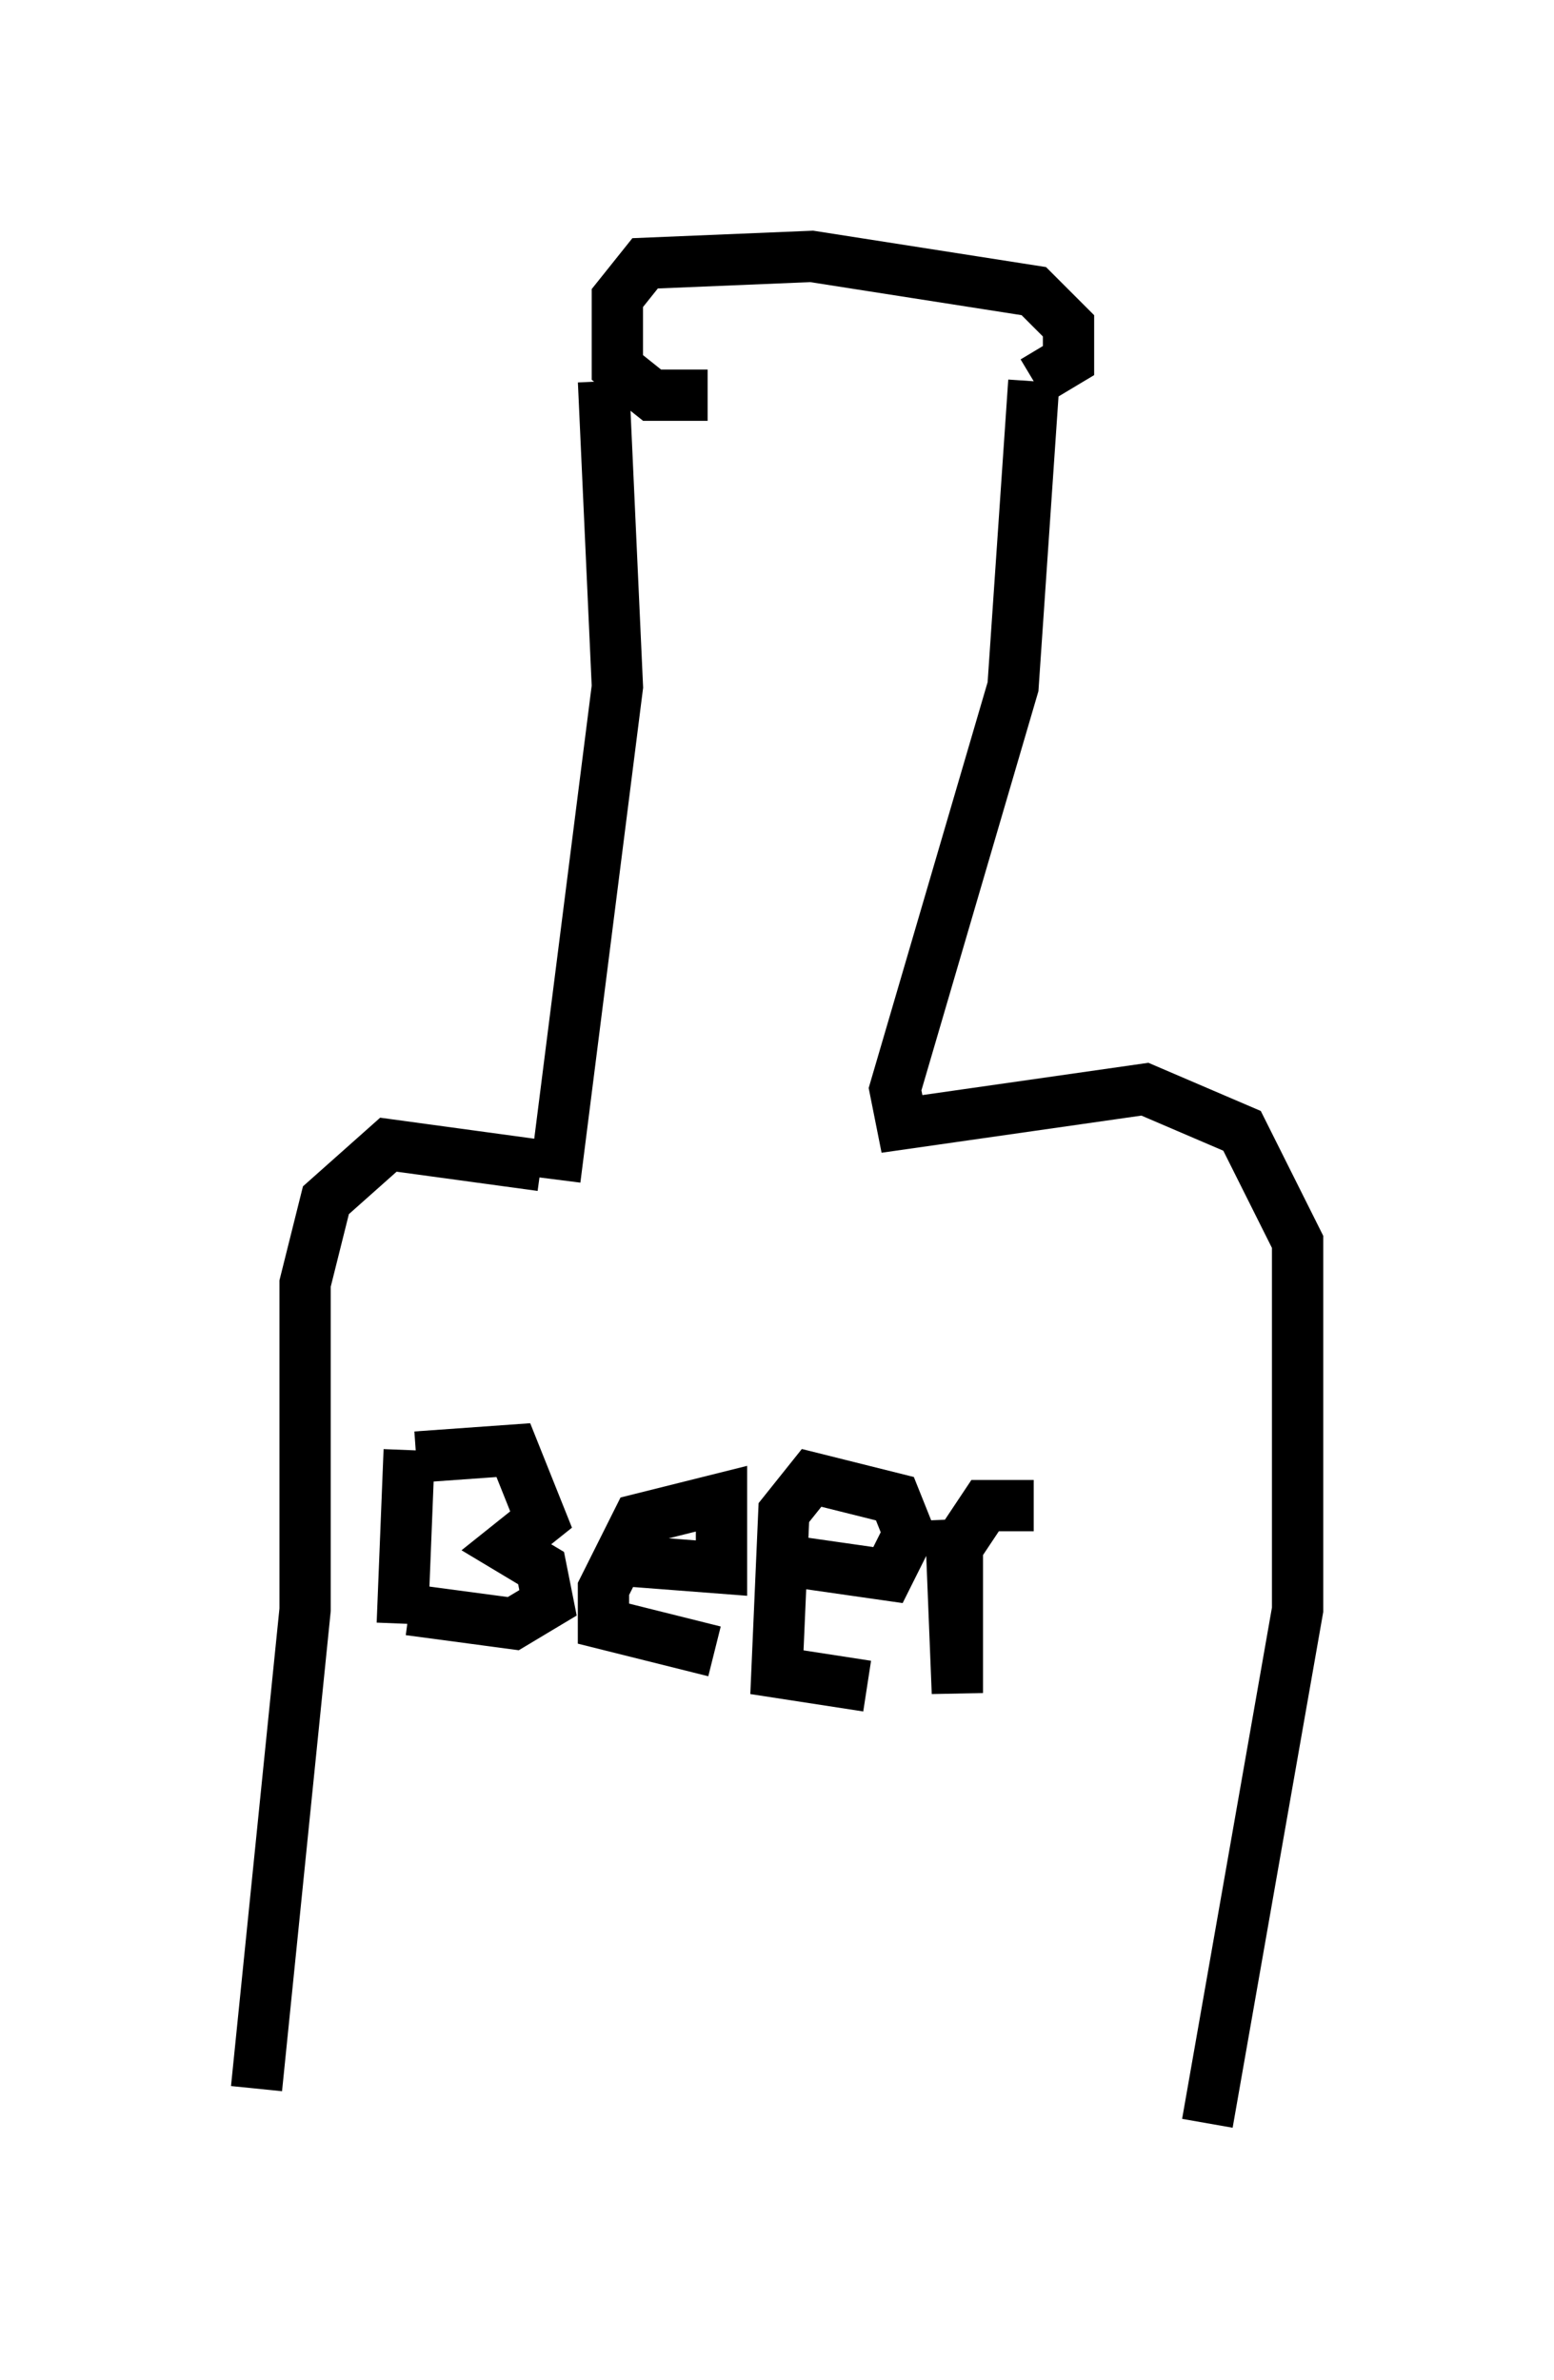 <?xml version="1.0" encoding="utf-8" ?>
<svg baseProfile="full" height="46.4" version="1.1" width="30.297" xmlns="http://www.w3.org/2000/svg" xmlns:ev="http://www.w3.org/2001/xml-events" xmlns:xlink="http://www.w3.org/1999/xlink"><defs /><rect fill="white" height="46.4" width="30.297" x="0" y="0" /><path d="M13.119, 7.436 m7.036, 0.0 l0.677, -0.406 0.0, -0.677 l-0.677, -0.677 -4.33, -0.677 l-3.248, 0.135 -0.541, 0.677 l0.0, 1.353 0.677, 0.541 l1.083, 0.0 m-2.03, -0.271 l0.271, 5.954 -1.218, 9.607 m9.337, -15.561 l-0.406, 5.954 -2.3, 7.848 l0.135, 0.677 4.736, -0.677 l1.894, 0.812 1.083, 2.165 l0.0, 7.172 -1.759, 10.013 m-12.99, -18.674 l-2.977, -0.406 -1.218, 1.083 l-0.406, 1.624 0.0, 6.36 l-0.947, 9.337 m2.977, -12.449 l-0.135, 3.383 m0.271, -3.248 l1.894, -0.135 0.541, 1.353 l-0.677, 0.541 0.677, 0.406 l0.135, 0.677 -0.677, 0.406 l-2.03, -0.271 m4.33, -0.947 l1.759, 0.135 0.0, -1.353 l-1.624, 0.406 -0.677, 1.353 l0.0, 0.677 2.165, 0.541 m1.488, -1.759 l1.894, 0.271 0.406, -0.812 l-0.271, -0.677 -1.624, -0.406 l-0.541, 0.677 -0.135, 3.112 l1.759, 0.271 m1.624, -3.248 l0.135, 3.383 0.0, -2.842 l0.541, -0.812 0.947, 0.0 " fill="none" stroke="black" stroke-width="1" /></svg>